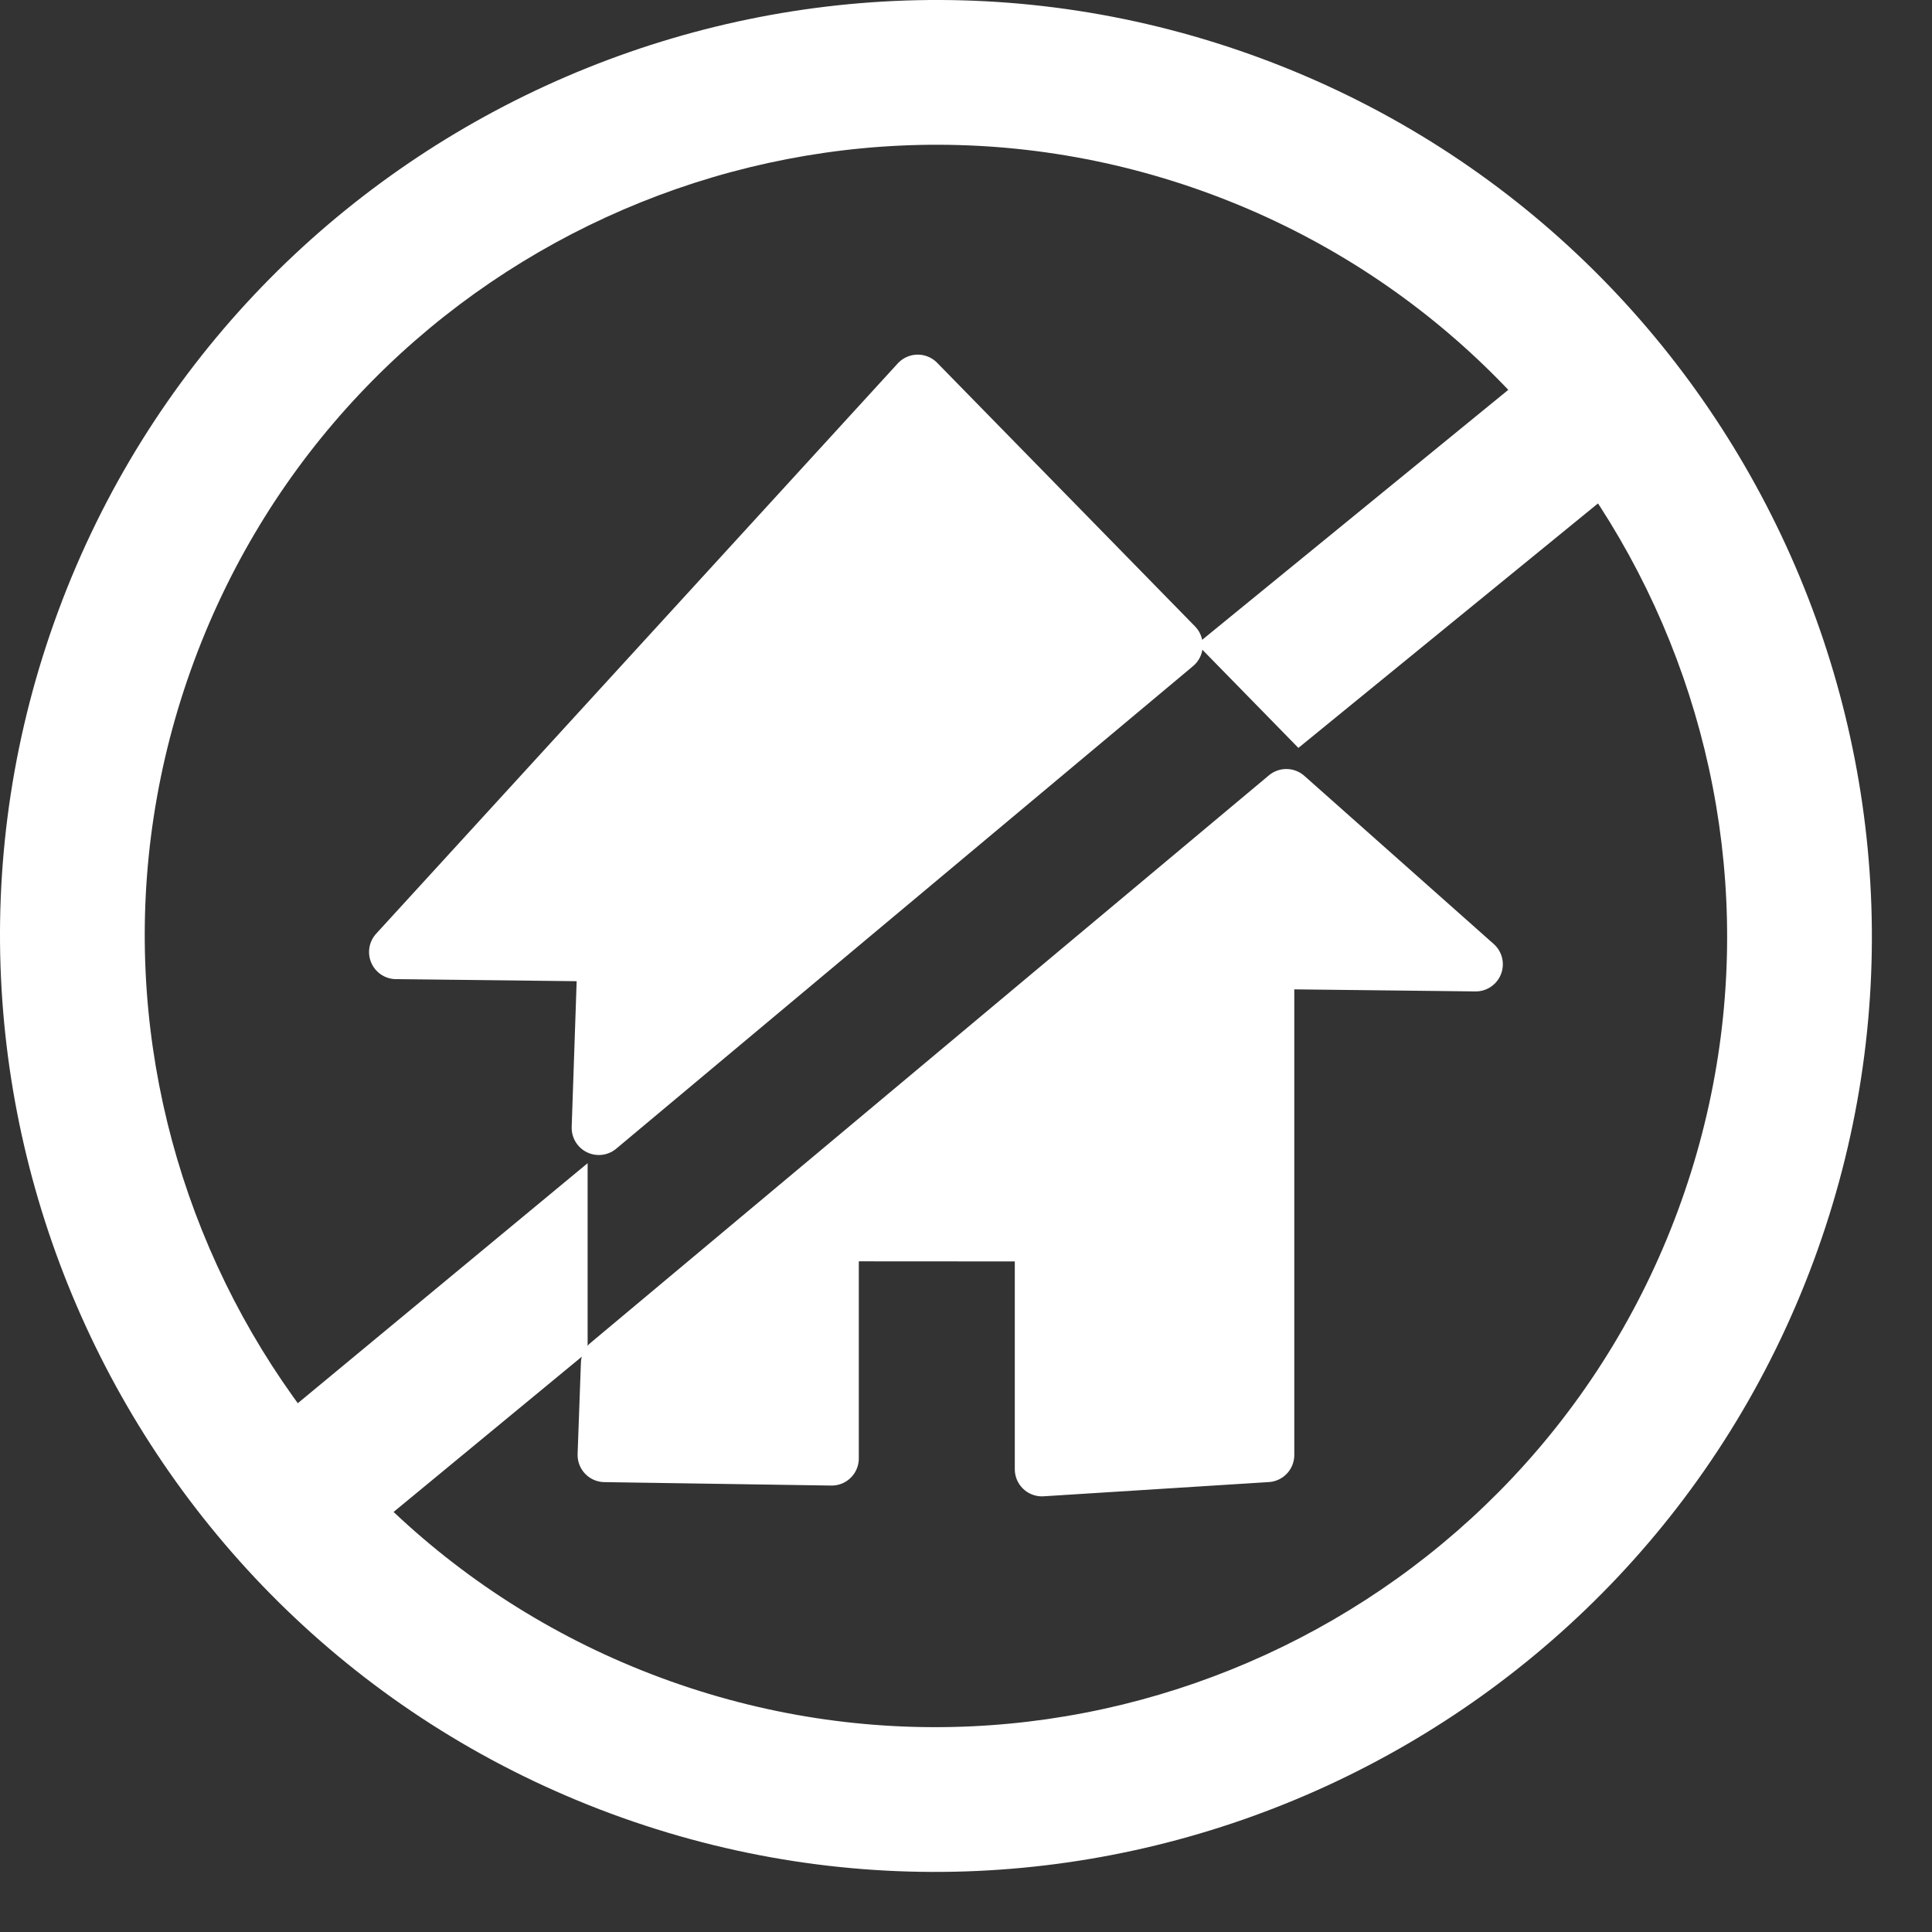 <?xml version="1.0" encoding="utf-8"?>
<!-- Generator: Adobe Illustrator 15.1.0, SVG Export Plug-In . SVG Version: 6.00 Build 0)  -->
<!DOCTYPE svg PUBLIC "-//W3C//DTD SVG 1.1 Basic//EN" "http://www.w3.org/Graphics/SVG/1.1/DTD/svg11-basic.dtd">
<svg version="1.1" baseProfile="basic" id="Layer_1"
	 xmlns="http://www.w3.org/2000/svg" xmlns:xlink="http://www.w3.org/1999/xlink" x="0px" y="0px" width="512px" height="512px"
	 viewBox="0 0 512 512" xml:space="preserve">
<rect x="0" y="0" width="512" height="512" fill="#333333" stroke="none"/>
<g>
	<path fill="#FFFFFF" d="M161.819,480.599C33.59,433.058-32.058,290.056,15.479,161.822C63.02,33.589,206.022-32.059,334.25,15.48
		c128.229,47.541,193.877,190.542,146.342,318.777C433.051,462.487,290.047,528.138,161.819,480.599z M320.914,51.448
		C212.52,11.261,91.633,66.755,51.444,175.155C11.26,283.56,66.756,404.444,175.155,444.63
		c108.394,40.188,229.281-15.307,269.47-123.707C484.809,212.52,429.312,91.635,320.914,51.448z"/>
</g>
<g>
	
		<polygon fill="#FFFFFF" stroke="#FFFFFF" stroke-width="14.384" stroke-linecap="round" stroke-linejoin="round" stroke-miterlimit="10" points="
		243.213,101.173 104.993,252.292 160.26,252.92 158.692,298.896 311.545,171.021 	"/>
	
		<polygon fill="#FFFFFF" stroke="#FFFFFF" stroke-width="14.384" stroke-linecap="round" stroke-linejoin="round" stroke-miterlimit="10" points="
		161.135,361.37 160.26,385.585 220.401,386.497 220.401,327.069 276.123,327.103 276.123,389.356 335.809,385.585 335.809,254.915 
		391.076,255.545 340.891,210.988 	"/>
	<polygon fill="#FFFFFF" points="67.266,381.515 91.877,410.933 155.727,358.263 155.727,308.255 	"/>
	<polygon fill="#FFFFFF" points="428.807,129.069 404.197,99.649 317.188,170.7 344.088,198.203 	"/>
</g>
</svg>
